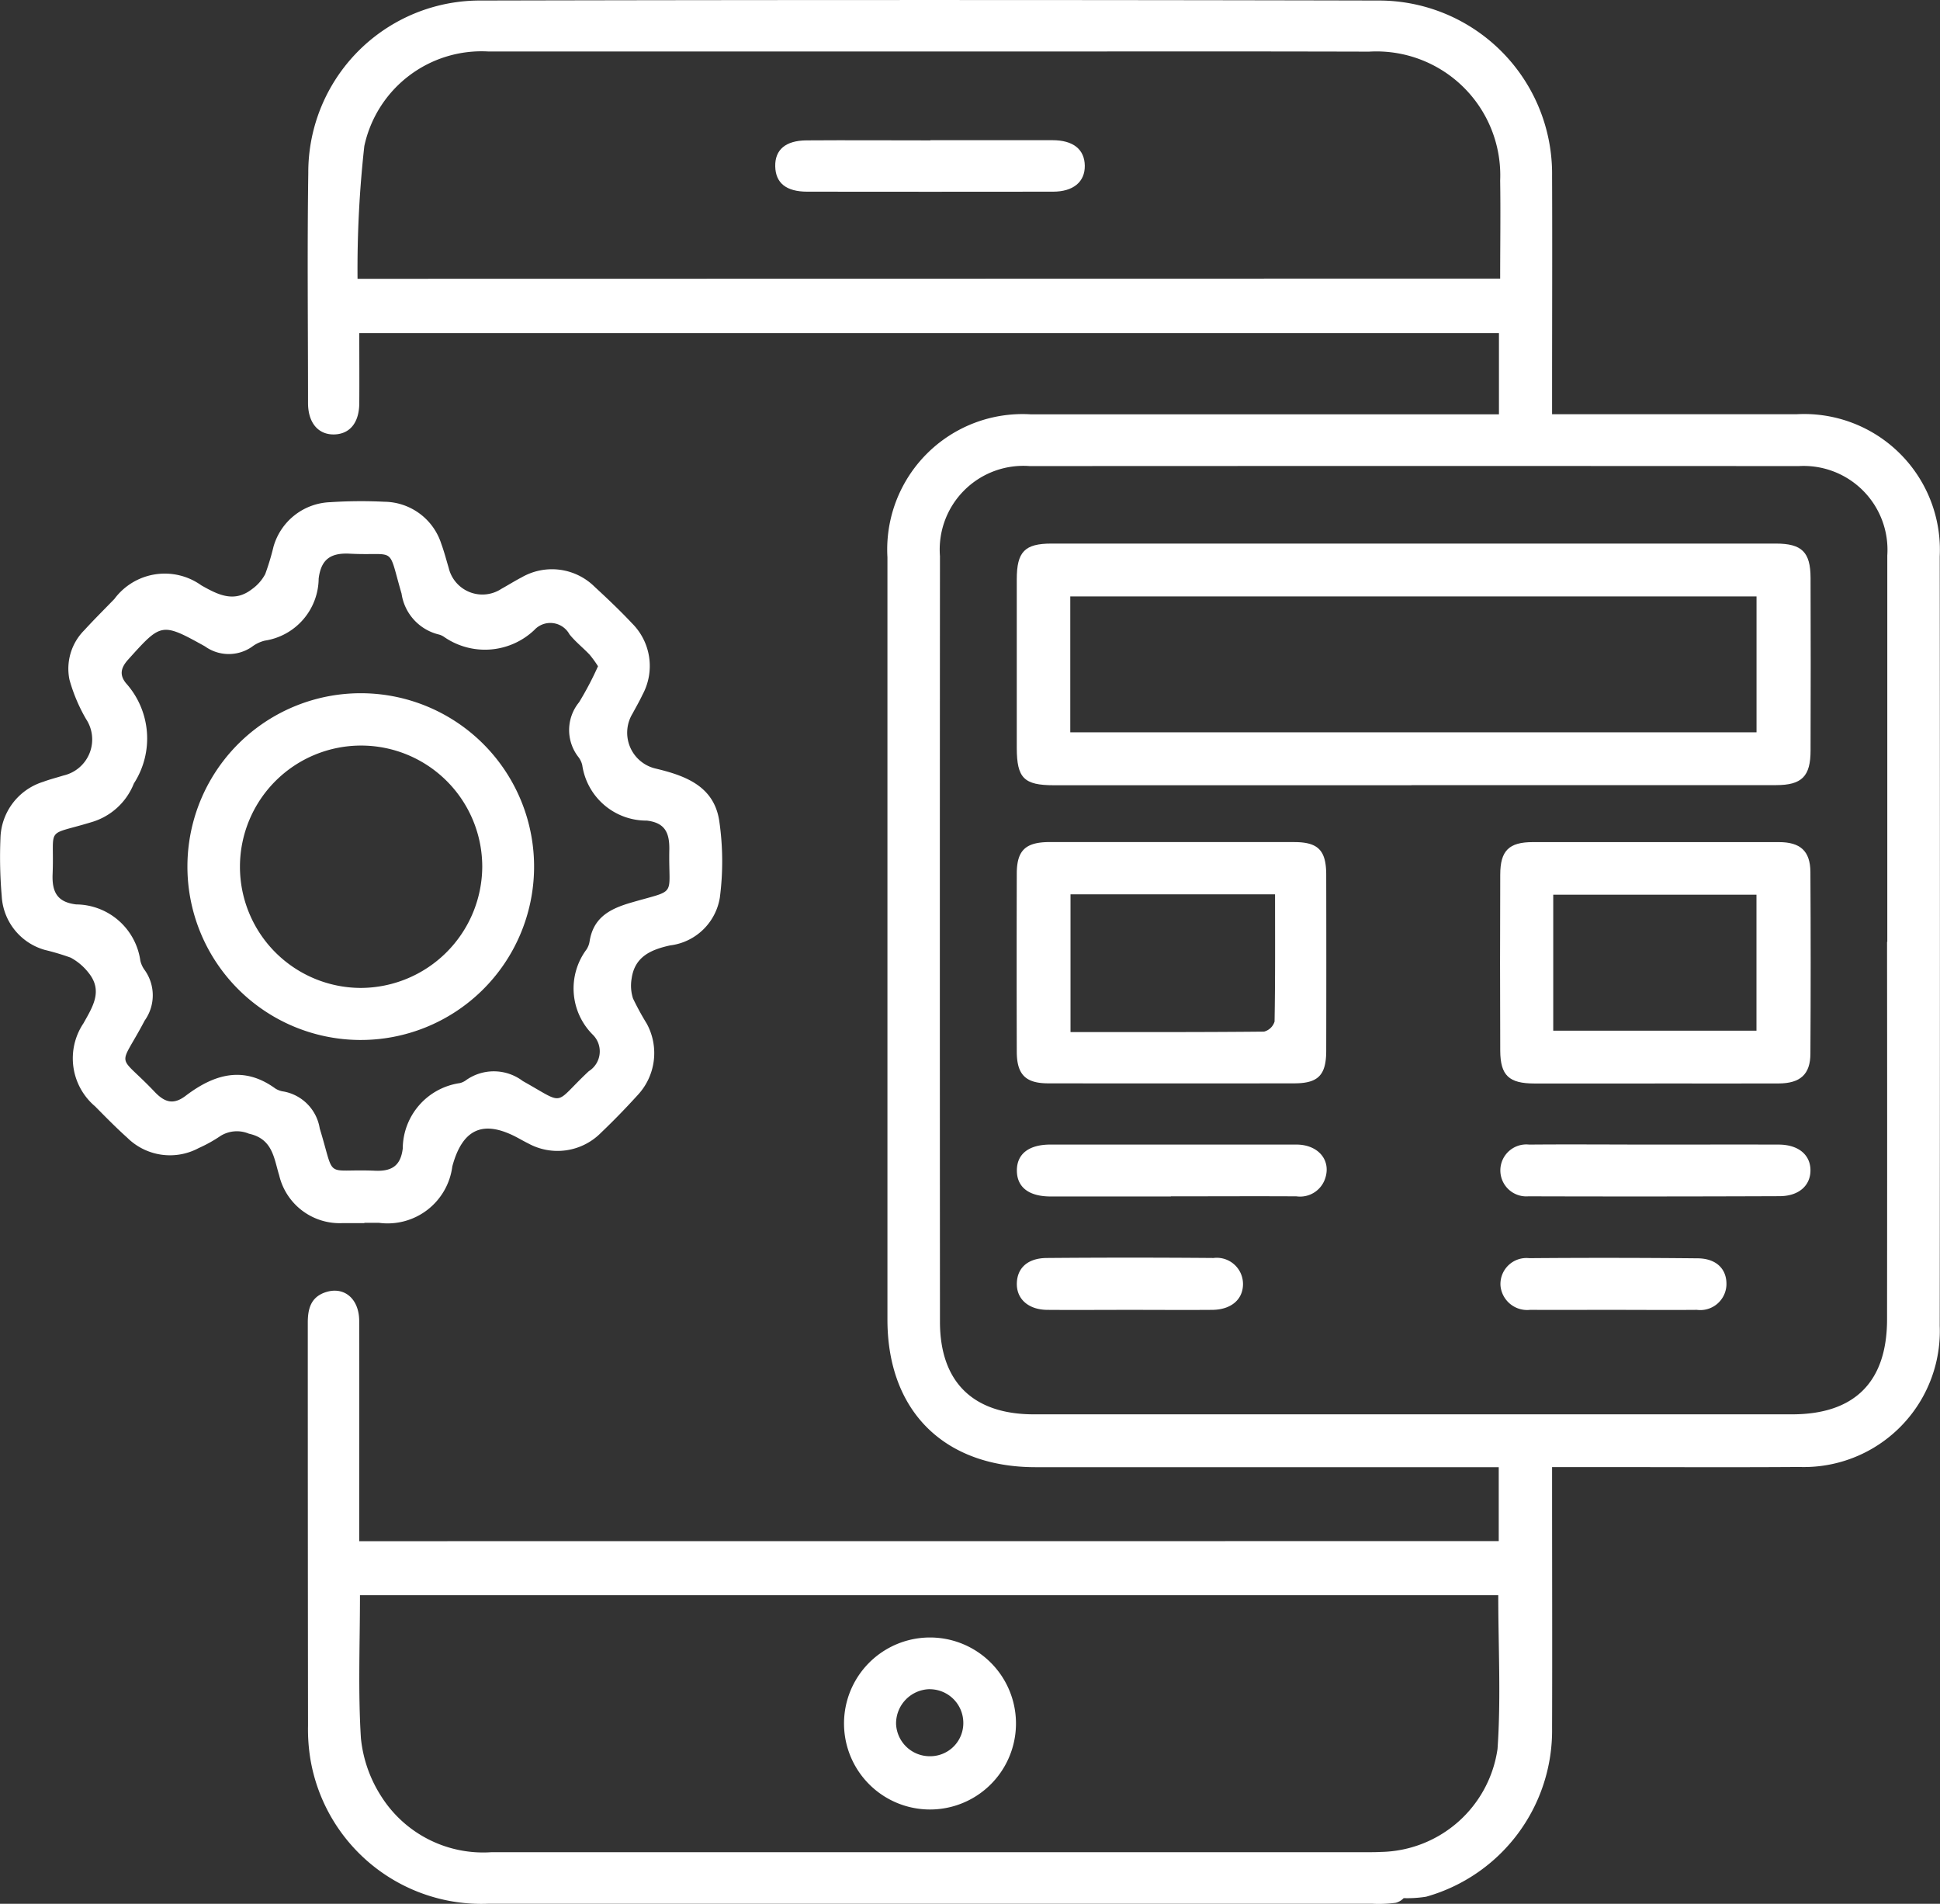 <svg id="Group_4299" data-name="Group 4299" xmlns="http://www.w3.org/2000/svg" xmlns:xlink="http://www.w3.org/1999/xlink" width="73.5" height="72.11" viewBox="0 0 73.5 72.11">
  <rect x="0" y="0" width="73.5" height="72.11" fill="#333333" stroke="none"/>
  <defs>
    <clipPath id="clip-path">
      <rect id="Rectangle_17" data-name="Rectangle 17" width="73.5" height="72.11" fill="#ffffff"/>
    </clipPath>
  </defs>
  <g id="Group_4298" data-name="Group 4298" clip-path="url(#clip-path)">
    <path id="Path_86" data-name="Path 86" d="M130.679,58.373v-2.8h-.792q-8.377,0-16.754,0c-3.47,0-5.613-2.13-5.614-5.589q0-14.438,0-28.876a5.127,5.127,0,0,1,5.432-5.414q8.445,0,16.89,0h.846V12.616H87.509c0,.906.006,1.784,0,2.662-.006.732-.356,1.159-.942,1.177-.606.018-1-.433-1-1.193,0-2.906-.033-5.812.01-8.717A6.505,6.505,0,0,1,92.13.02q16.992-.038,33.984,0A6.564,6.564,0,0,1,132.7,6.67c.011,2.724,0,5.448,0,8.173v.846h.769q4.257,0,8.513,0a5.143,5.143,0,0,1,5.405,5.384q.014,14.575,0,29.149a5.152,5.152,0,0,1-5.318,5.343c-2.838.02-5.675,0-8.513.005H132.7v.756c0,3.042.01,6.084,0,9.126a6.541,6.541,0,0,1-4.771,6.39,4.51,4.51,0,0,1-.852.054.634.634,0,0,1-.3.177,4.953,4.953,0,0,1-.883.036q-16.754,0-33.508,0a6.572,6.572,0,0,1-6.727-5.466,7.01,7.01,0,0,1-.092-1.287q-.009-7.628-.009-15.255c0-.519.111-.956.648-1.146.715-.253,1.3.227,1.3,1.083.007,2.474,0,4.949,0,7.423v.915ZM145.4,35.678q0-7.318,0-14.636a3.177,3.177,0,0,0-3.354-3.388q-14.568-.008-29.137,0a3.17,3.17,0,0,0-3.4,3.41q-.009,14.5,0,29c0,2.283,1.255,3.507,3.554,3.507h28.728c2.369,0,3.6-1.226,3.6-3.6q.008-7.148,0-14.3m-14.736,24.75H87.535c0,1.844-.076,3.637.036,5.419a4.973,4.973,0,0,0,.775,2.208,4.571,4.571,0,0,0,4.172,2.108q16.578,0,33.156,0c.181,0,.363,0,.544-.01a4.549,4.549,0,0,0,4.415-3.9c.134-1.916.028-3.849.028-5.826m.072-49.868c0-1.27.019-2.492,0-3.713a4.693,4.693,0,0,0-4.967-4.883q-5.278-.013-10.555-.006-11.406,0-22.813,0A4.544,4.544,0,0,0,87.7,5.532a42.136,42.136,0,0,0-.257,5.028Z" transform="translate(-73.897 0)" fill="#ffffff"/>
    <path id="Path_87" data-name="Path 87" d="M13.8,166.693c-.272,0-.545,0-.817,0a2.354,2.354,0,0,1-2.406-1.811c-.2-.646-.243-1.379-1.146-1.576a1.178,1.178,0,0,0-1.072.082,5.314,5.314,0,0,1-.83.462,2.3,2.3,0,0,1-2.708-.392c-.422-.378-.82-.784-1.218-1.187a2.382,2.382,0,0,1-.44-3.148c.348-.625.749-1.23.186-1.919a2.145,2.145,0,0,0-.673-.567,9.408,9.408,0,0,0-.974-.291A2.245,2.245,0,0,1,.065,154.3a17.119,17.119,0,0,1-.048-2.176,2.3,2.3,0,0,1,1.616-2.145c.254-.095.519-.161.778-.242A1.4,1.4,0,0,0,3.26,147.6a6.375,6.375,0,0,1-.628-1.49,2.065,2.065,0,0,1,.568-1.881c.365-.4.755-.785,1.133-1.176a2.378,2.378,0,0,1,3.294-.517c.642.364,1.246.667,1.921.143a1.66,1.66,0,0,0,.5-.568,9.5,9.5,0,0,0,.314-1.039,2.321,2.321,0,0,1,2.159-1.686,17.676,17.676,0,0,1,2.041-.016,2.29,2.29,0,0,1,2.157,1.593c.11.3.189.606.28.91a1.312,1.312,0,0,0,2,.794c.258-.143.507-.3.769-.436a2.3,2.3,0,0,1,2.766.365c.483.446.963.9,1.411,1.378a2.281,2.281,0,0,1,.4,2.7c-.116.246-.252.482-.381.721a1.394,1.394,0,0,0,.885,2.083c1.137.272,2.2.672,2.4,1.974a10.6,10.6,0,0,1,.024,2.908,2.176,2.176,0,0,1-1.888,1.815c-.726.161-1.339.426-1.455,1.258a1.586,1.586,0,0,0,.052.75,10.241,10.241,0,0,0,.52.953,2.33,2.33,0,0,1-.351,2.717c-.442.486-.9.959-1.377,1.413a2.313,2.313,0,0,1-2.76.409c-.142-.07-.28-.149-.42-.224-1.287-.683-2.072-.334-2.457,1.093a2.472,2.472,0,0,1-2.781,2.138c-.181,0-.363,0-.544,0ZM22.656,145.6a4.114,4.114,0,0,0-.315-.435c-.249-.264-.541-.492-.766-.774a.825.825,0,0,0-1.332-.163,2.718,2.718,0,0,1-3.435.25.631.631,0,0,0-.187-.081,1.872,1.872,0,0,1-1.408-1.551c-.544-1.86-.16-1.416-1.963-1.509-.749-.039-1.088.236-1.177.944a2.4,2.4,0,0,1-2.043,2.35,1.35,1.35,0,0,0-.488.235,1.542,1.542,0,0,1-1.777-.019c-1.655-.919-1.656-.888-2.909.5-.282.313-.336.582-.084.894a3.136,3.136,0,0,1,.3,3.8A2.469,2.469,0,0,1,3.486,151.5c-1.823.557-1.418.108-1.493,1.976-.028.7.194,1.062.894,1.146a2.476,2.476,0,0,1,2.43,2.13.976.976,0,0,0,.173.368,1.646,1.646,0,0,1-.008,1.9c-1,1.9-1.071,1.176.383,2.707.382.4.712.49,1.167.145,1.07-.813,2.188-1.158,3.4-.277a.792.792,0,0,0,.319.114,1.694,1.694,0,0,1,1.363,1.4c.609,1.986.132,1.517,2.1,1.6.657.028.967-.213,1.045-.839a2.521,2.521,0,0,1,2.162-2.48.649.649,0,0,0,.244-.117,1.82,1.82,0,0,1,2.142.039c1.665.93,1.126.912,2.5-.373a.886.886,0,0,0,.149-1.385,2.472,2.472,0,0,1-.237-3.224.777.777,0,0,0,.12-.317c.141-.859.71-1.2,1.5-1.438,1.861-.551,1.482-.177,1.519-2.019.013-.662-.174-1.027-.851-1.109a2.455,2.455,0,0,1-2.447-2.1.813.813,0,0,0-.145-.306,1.66,1.66,0,0,1,.024-2.076,12.094,12.094,0,0,0,.713-1.355" transform="translate(0 -120.365)" fill="#ffffff"/>
    <path id="Path_88" data-name="Path 88" d="M297.748,160.3q-6.775,0-13.55,0c-1.134,0-1.4-.274-1.405-1.4q0-3.2,0-6.4c0-1.046.3-1.354,1.317-1.354q13.72,0,27.44,0c.987,0,1.314.321,1.317,1.3q.011,3.268,0,6.537c0,.979-.329,1.311-1.3,1.312q-6.911,0-13.822,0m-12.925-2h26v-5.148h-26Z" transform="translate(-244.271 -130.557)" fill="#ffffff"/>
    <path id="Path_89" data-name="Path 89" d="M423.094,243.29q-2.28,0-4.561,0c-.966,0-1.294-.3-1.3-1.236q-.014-3.336,0-6.672c0-.917.334-1.234,1.231-1.235q4.663,0,9.327,0c.812,0,1.188.337,1.193,1.132q.021,3.438,0,6.876c0,.786-.382,1.13-1.2,1.133-1.566.006-3.132,0-4.7,0m3.857-7.15h-7.7v5.152h7.7Z" transform="translate(-360.394 -202.25)" fill="#ffffff"/>
    <path id="Path_90" data-name="Path 90" d="M288.664,234.15c1.543,0,3.086,0,4.628,0,.908,0,1.213.311,1.215,1.23q.007,3.335,0,6.67c0,.923-.3,1.237-1.207,1.238q-4.663.007-9.325,0c-.86,0-1.19-.334-1.192-1.2q-.009-3.369,0-6.739c0-.89.335-1.2,1.251-1.2q2.314,0,4.629,0m3.9,1.98h-7.744v5.217c2.482,0,4.907.007,7.331-.017a.563.563,0,0,0,.4-.382c.028-1.584.018-3.17.018-4.818" transform="translate(-244.261 -202.254)" fill="#ffffff"/>
    <path id="Path_91" data-name="Path 91" d="M423.184,318.237c1.564,0,3.128-.005,4.692,0,.754,0,1.215.394,1.206.991-.008.569-.447.96-1.167.963q-4.759.019-9.519.005a.984.984,0,1,1,.028-1.959c1.586-.014,3.173,0,4.76,0Z" transform="translate(-360.49 -274.883)" fill="#ffffff"/>
    <path id="Path_92" data-name="Path 92" d="M288.662,320.217h-4.555c-.821,0-1.276-.347-1.279-.979s.452-.987,1.273-.987q4.657,0,9.314,0c.843,0,1.338.609,1.084,1.31a1,1,0,0,1-1.078.651c-1.586-.009-3.172,0-4.759,0Z" transform="translate(-244.302 -274.898)" fill="#ffffff"/>
    <path id="Path_93" data-name="Path 93" d="M287.091,351.679c-1.042,0-2.084.008-3.126,0-.7-.007-1.147-.4-1.149-.974,0-.6.4-.985,1.133-.991q3.16-.026,6.32,0a.994.994,0,0,1,1.116,1.012c-.013.572-.461.948-1.168.953-1.042.008-2.084,0-3.126,0" transform="translate(-244.292 -302.065)" fill="#ffffff"/>
    <path id="Path_94" data-name="Path 94" d="M421.574,351.72c-1.041,0-2.083.008-3.124,0a1.014,1.014,0,0,1-1.126-.922.986.986,0,0,1,1.091-1.035q3.192-.026,6.384.006c.717.007,1.113.42,1.085,1.026a.992.992,0,0,1-1.118.926c-1.064.009-2.128,0-3.192,0" transform="translate(-360.476 -302.107)" fill="#ffffff"/>
    <path id="Path_95" data-name="Path 95" d="M234.751,458.5a3.257,3.257,0,1,1,6.515,0,3.257,3.257,0,0,1-6.515,0m3.25-1.3a1.3,1.3,0,0,0-1.278,1.314,1.277,1.277,0,0,0,1.283,1.226,1.254,1.254,0,0,0,1.264-1.3,1.274,1.274,0,0,0-1.27-1.238" transform="translate(-202.774 -393.219)" fill="#ffffff"/>
    <path id="Path_96" data-name="Path 96" d="M221.509,38.967c1.541,0,3.082,0,4.624,0,.788,0,1.214.35,1.223.965s-.438.984-1.2.985q-4.658.006-9.315,0c-.8,0-1.2-.331-1.213-.959s.39-.979,1.188-.984c1.564-.011,3.128,0,4.692,0Z" transform="translate(-186.257 -33.657)" fill="#ffffff"/>
    <path id="Path_97" data-name="Path 97" d="M58.777,192.759a6.567,6.567,0,1,1-6.649,6.511,6.565,6.565,0,0,1,6.649-6.511m4.521,6.568a4.59,4.59,0,1,0-4.6,4.594,4.617,4.617,0,0,0,4.6-4.594" transform="translate(-45.027 -166.501)" fill="#ffffff"/>
  </g>
</svg>
